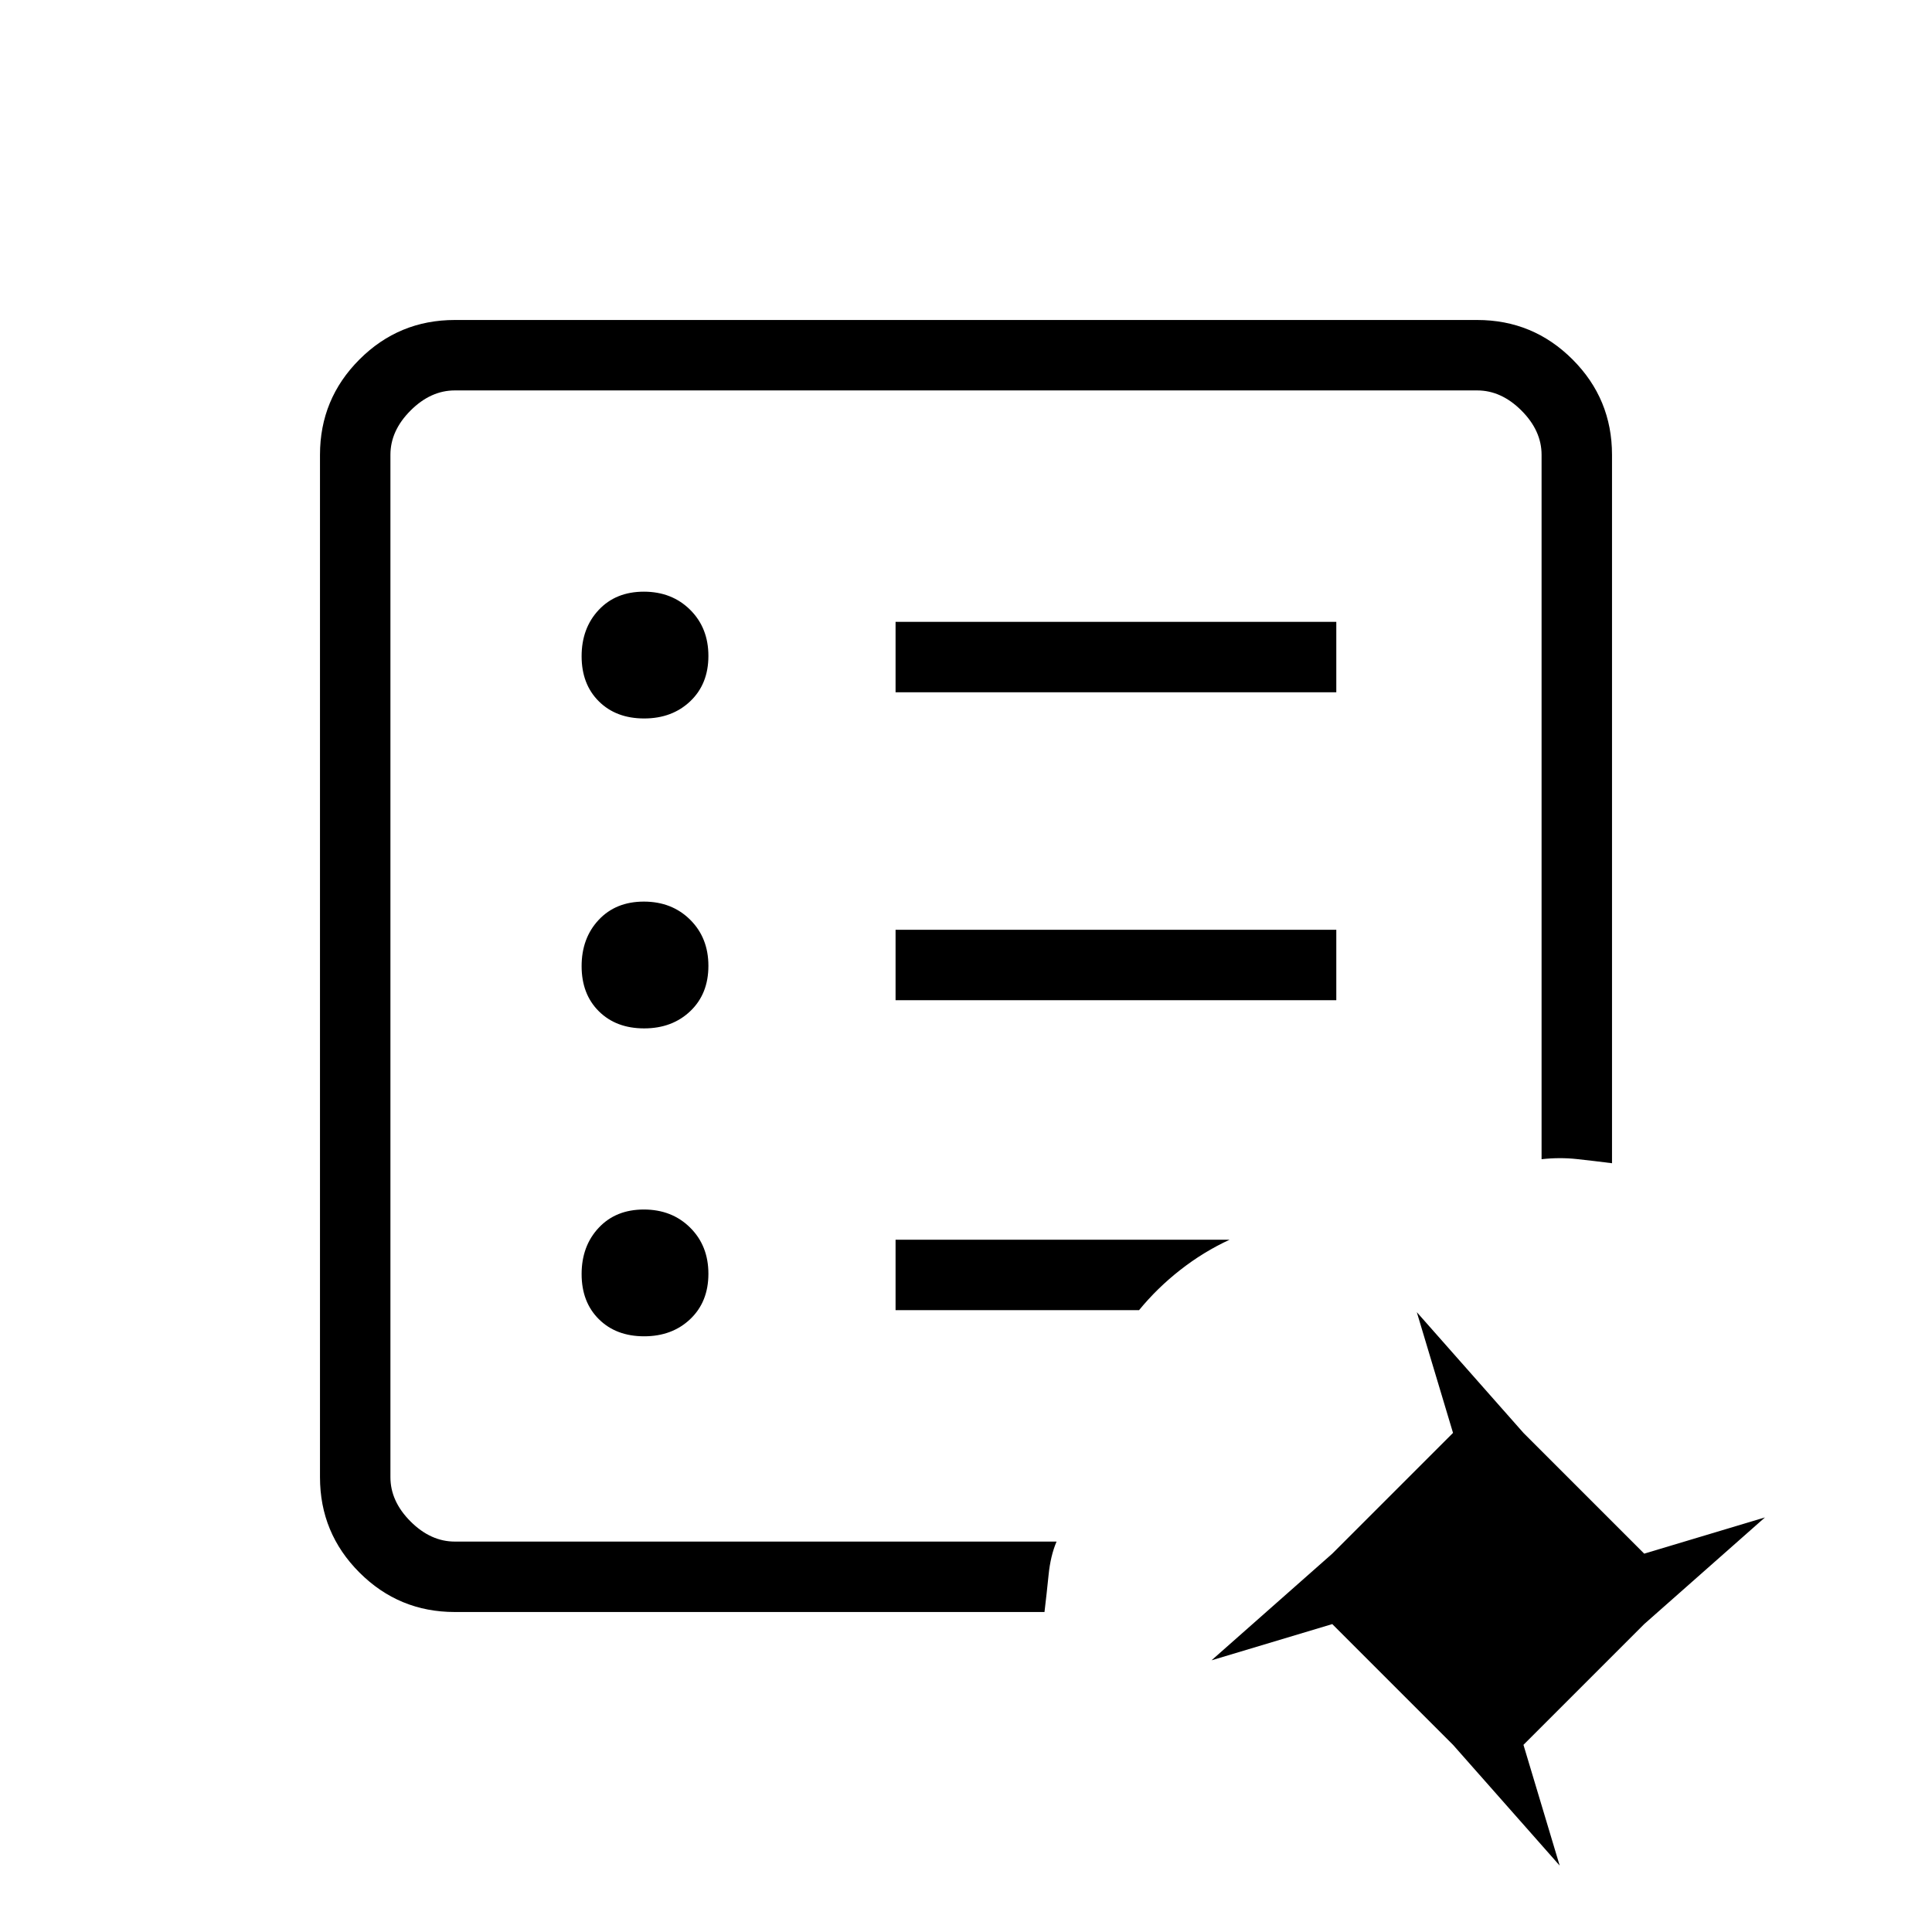 <svg xmlns="http://www.w3.org/2000/svg" height="48" viewBox="0 96 960 960" width="48"><path d="M194 862V290v572Zm32 35q-27.775 0-47.387-19.612Q159 857.775 159 830V322q0-27.775 19.613-47.388Q198.225 255 226 255h508q27.775 0 47.388 19.612Q801 294.225 801 322v352q-8.759-1.12-17.379-2.06Q775 671 766 672V322q0-12-10-22t-22-10H226q-12 0-22 10t-10 22v508q0 12 10 22t22 10h299q-3 7-3.962 16.534-.961 9.534-2.038 18.466H226Zm549 126-53-60-60-60-60 18 60-53 60-60-18-60 53 60 60 60 60-18-60 53-60 60 18 60ZM320.07 760q13.93 0 22.93-8.57t9-22.5q0-13.93-9.07-22.93t-23-9q-13.93 0-22.43 9.07t-8.5 23q0 13.93 8.57 22.43t22.5 8.5Zm0-153q13.93 0 22.93-8.57t9-22.5q0-13.93-9.07-22.93t-23-9q-13.93 0-22.43 9.07t-8.5 23q0 13.93 8.57 22.43t22.5 8.5Zm0-154q13.93 0 22.93-8.57t9-22.5q0-13.93-9.07-22.93t-23-9q-13.93 0-22.43 9.07t-8.5 23q0 13.93 8.57 22.43t22.5 8.5ZM445 593h219v-35H445v35Zm0-153h219v-35H445v35Zm0 307h121q9-11 20.5-20t24.5-15H445v35Z"/></svg>